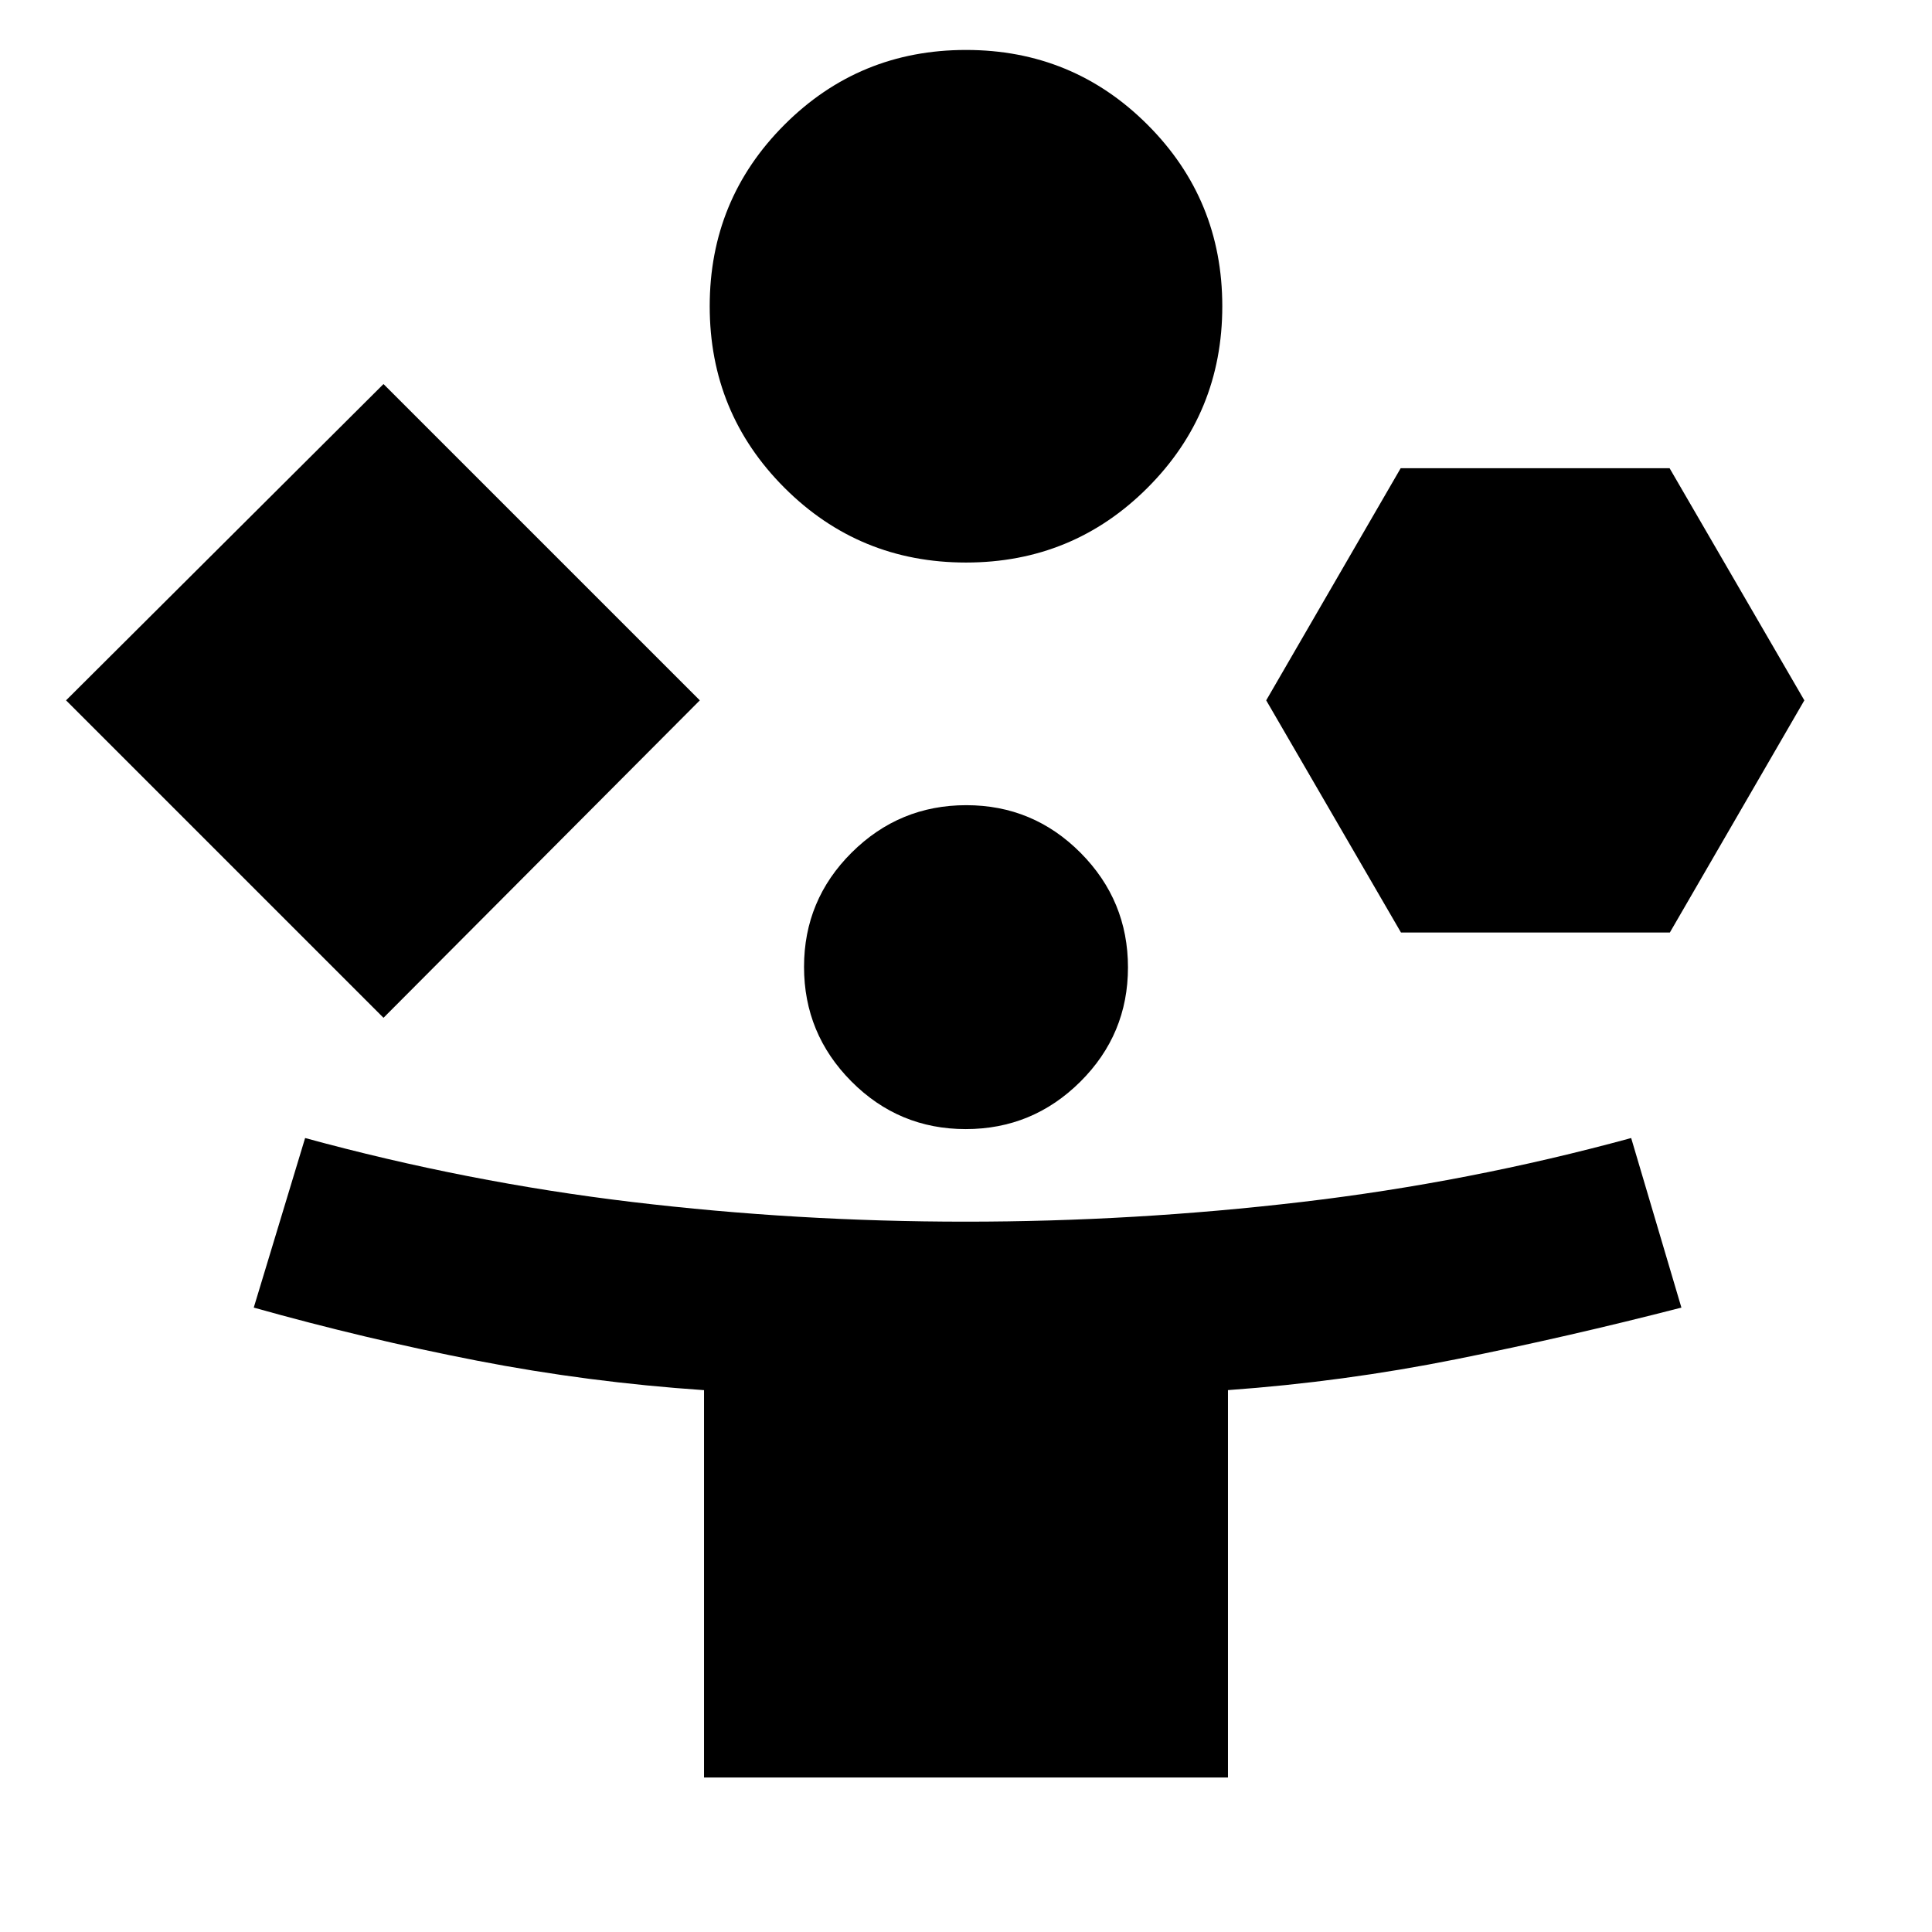 <svg xmlns="http://www.w3.org/2000/svg" height="20" viewBox="0 -960 960 960" width="20"><path d="M190.56-454.26 32.82-612l157.74-157.17L347.74-612 190.56-454.26ZM349.83-76.78v-192.46q-57.43-3.89-112.87-14.67-55.44-10.78-110.87-26.35l25.52-84.26q80.56 22 162.5 31.78 81.93 9.78 165.69 9.78 83.77 0 166.96-9.78 83.2-9.78 163.76-31.78l24.96 84.26q-56 14.44-111.94 25.66t-113.37 15.34v192.48H349.83ZM480-680.48q-53.06 0-90.2-37.14-37.15-37.15-37.15-90.21 0-53.06 37.15-90.2 37.14-37.15 90.2-37.15t90.2 37.15q37.15 37.14 37.15 90.2t-37.15 90.21q-37.14 37.14-90.2 37.14Zm-.14 281.52q-33.25 0-56.8-23.68-23.54-23.68-23.54-56.93 0-33.26 23.68-56.8t56.94-23.54q33.25 0 56.8 23.68 23.54 23.68 23.54 56.93 0 33.26-23.68 56.8t-56.94 23.54Zm216.27-97.69L629.17-612l66.82-115.35h133.62L896.57-612l-66.82 115.35H696.13Z"/></svg>